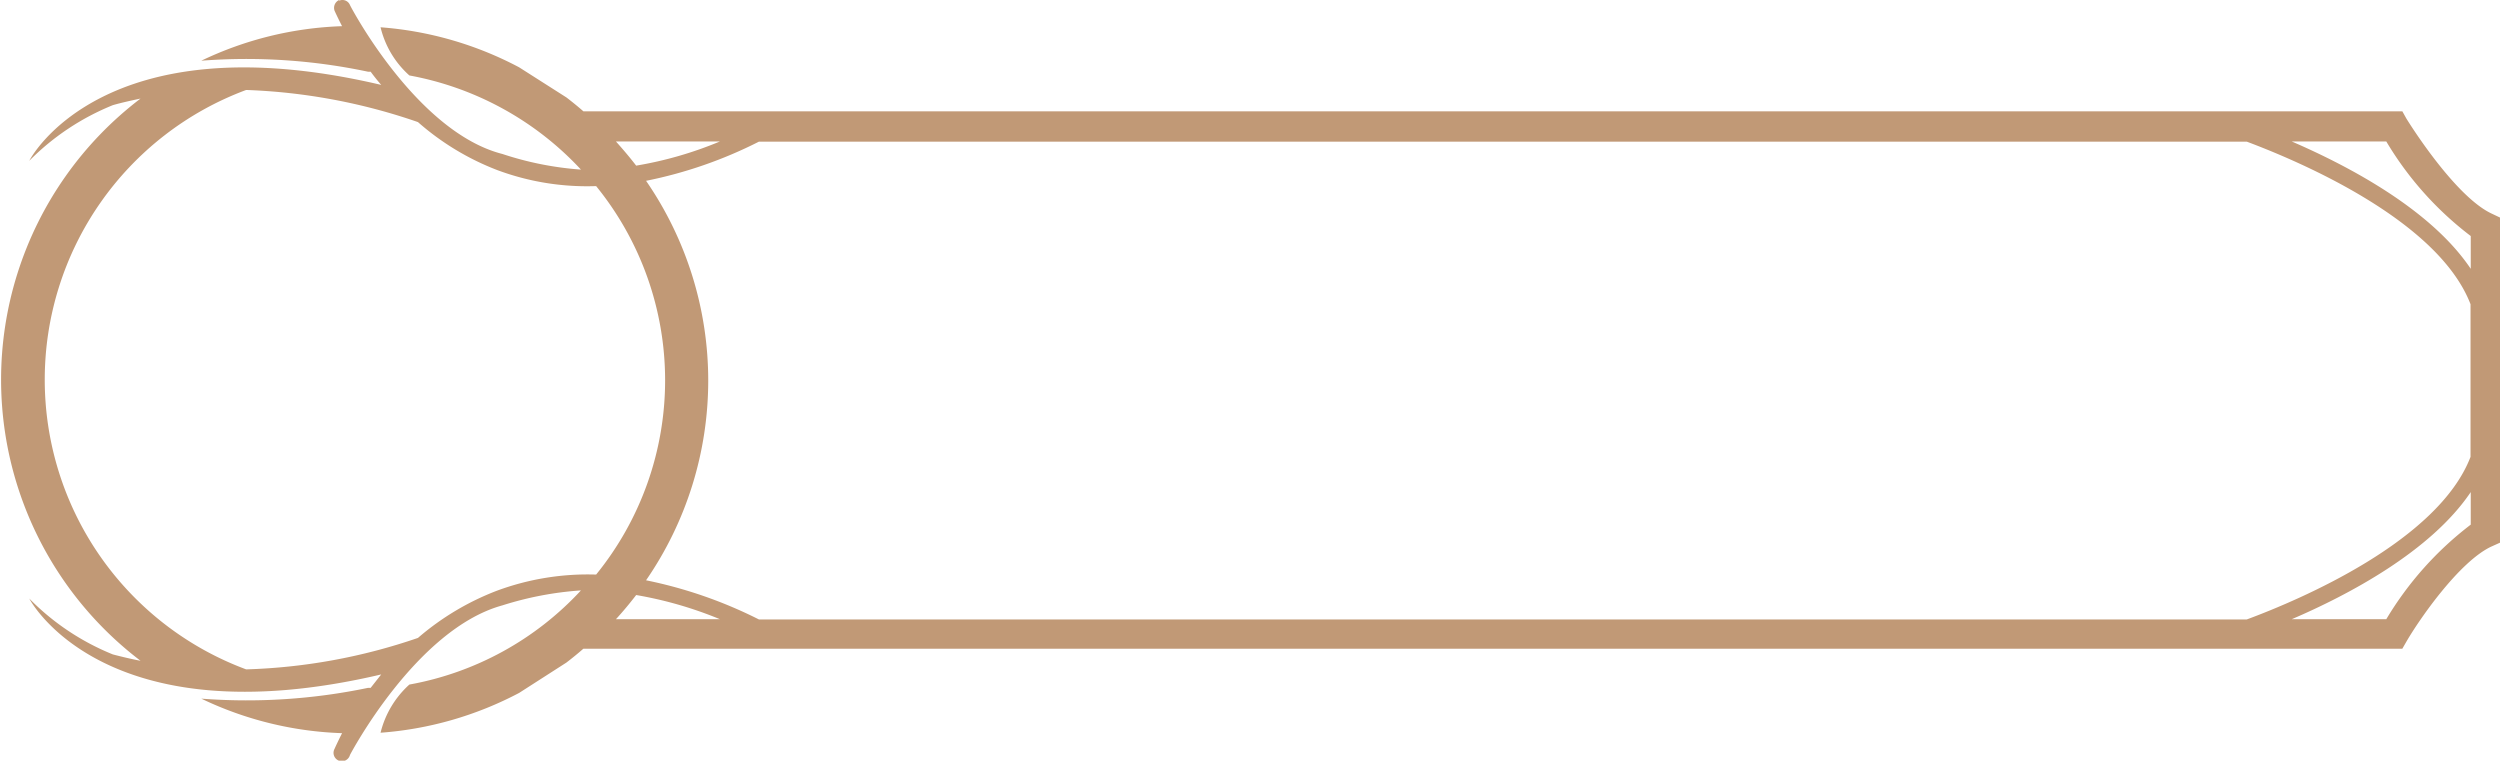 <svg xmlns="http://www.w3.org/2000/svg" viewBox="0 0 113.65 34.58"><defs><style>.cls-1{fill:#c19976;}</style></defs><title>Proficiency Bonus</title><g id="Layer_2" data-name="Layer 2"><g id="Layer_1-2" data-name="Layer 1"><path class="cls-1" d="M19,5.55a11.92,11.92,0,0,0,3.6,2.18,11.69,11.69,0,0,0,4.5.73,14,14,0,0,1,0,17.66,11.89,11.89,0,0,0-4.5.73A12.13,12.13,0,0,0,19,29a26.35,26.35,0,0,1-7.81,1.43,14.05,14.05,0,0,1,0-26.34A26.68,26.68,0,0,1,19,5.55m15.54.89h67.6c2.4.9,8.7,3.57,10.17,7.39v6.94c-1.47,3.83-7.77,6.5-10.17,7.39H34.5a20.39,20.39,0,0,0-5.13-1.78,16,16,0,0,0,0-18.16A20,20,0,0,0,34.5,6.44M28,6.43h4.73a17.26,17.26,0,0,1-3.81,1.1c-.29-.38-.6-.74-.92-1.1m80.48,0a15.08,15.08,0,0,0,3.84,4.3v1.49c-1.81-2.7-5.55-4.67-8.14-5.79Zm3.84,17.42a15.22,15.22,0,0,0-3.84,4.3h-4.3c2.59-1.11,6.33-3.09,8.14-5.78ZM28,28.15c.32-.35.63-.72.92-1.1a17.82,17.82,0,0,1,3.81,1.1ZM15.42,0a.39.39,0,0,0-.21.49s.14.31.34.7a16,16,0,0,0-6.4,1.57,26.69,26.69,0,0,1,7.58.5h.12q.22.3.48.6c-12.74-3-16,3.45-16,3.45a11.34,11.34,0,0,1,3.8-2.53c.42-.12.84-.21,1.26-.3a16.05,16.05,0,0,0,0,25.56c-.42-.08-.84-.18-1.26-.29a11.23,11.23,0,0,1-3.8-2.54s3.31,6.43,16,3.45l-.48.61h-.12a27,27,0,0,1-7.58.49,16,16,0,0,0,6.4,1.57c-.2.4-.32.66-.34.71a.38.38,0,1,0,.7.28s3-5.72,6.93-6.8a15.14,15.14,0,0,1,3.57-.68,14,14,0,0,1-7.8,4.28,4.35,4.35,0,0,0-1.31,2.19,16,16,0,0,0,6.3-1.81l2.15-1.38c.26-.2.52-.41.77-.63h82.69l.19-.33c.58-1,2.39-3.62,3.85-4.31l.4-.18V9.89l-.4-.19C111.79,9,110,6.36,109.4,5.4l-.19-.34H26.52c-.25-.22-.51-.43-.77-.63L23.6,3.06a16,16,0,0,0-6.3-1.82,4.27,4.27,0,0,0,1.31,2.19,14.1,14.1,0,0,1,7.8,4.28A14.65,14.65,0,0,1,22.84,7C18.92,6,15.91.25,15.91.23a.37.37,0,0,0-.49-.2"/></g></g></svg>